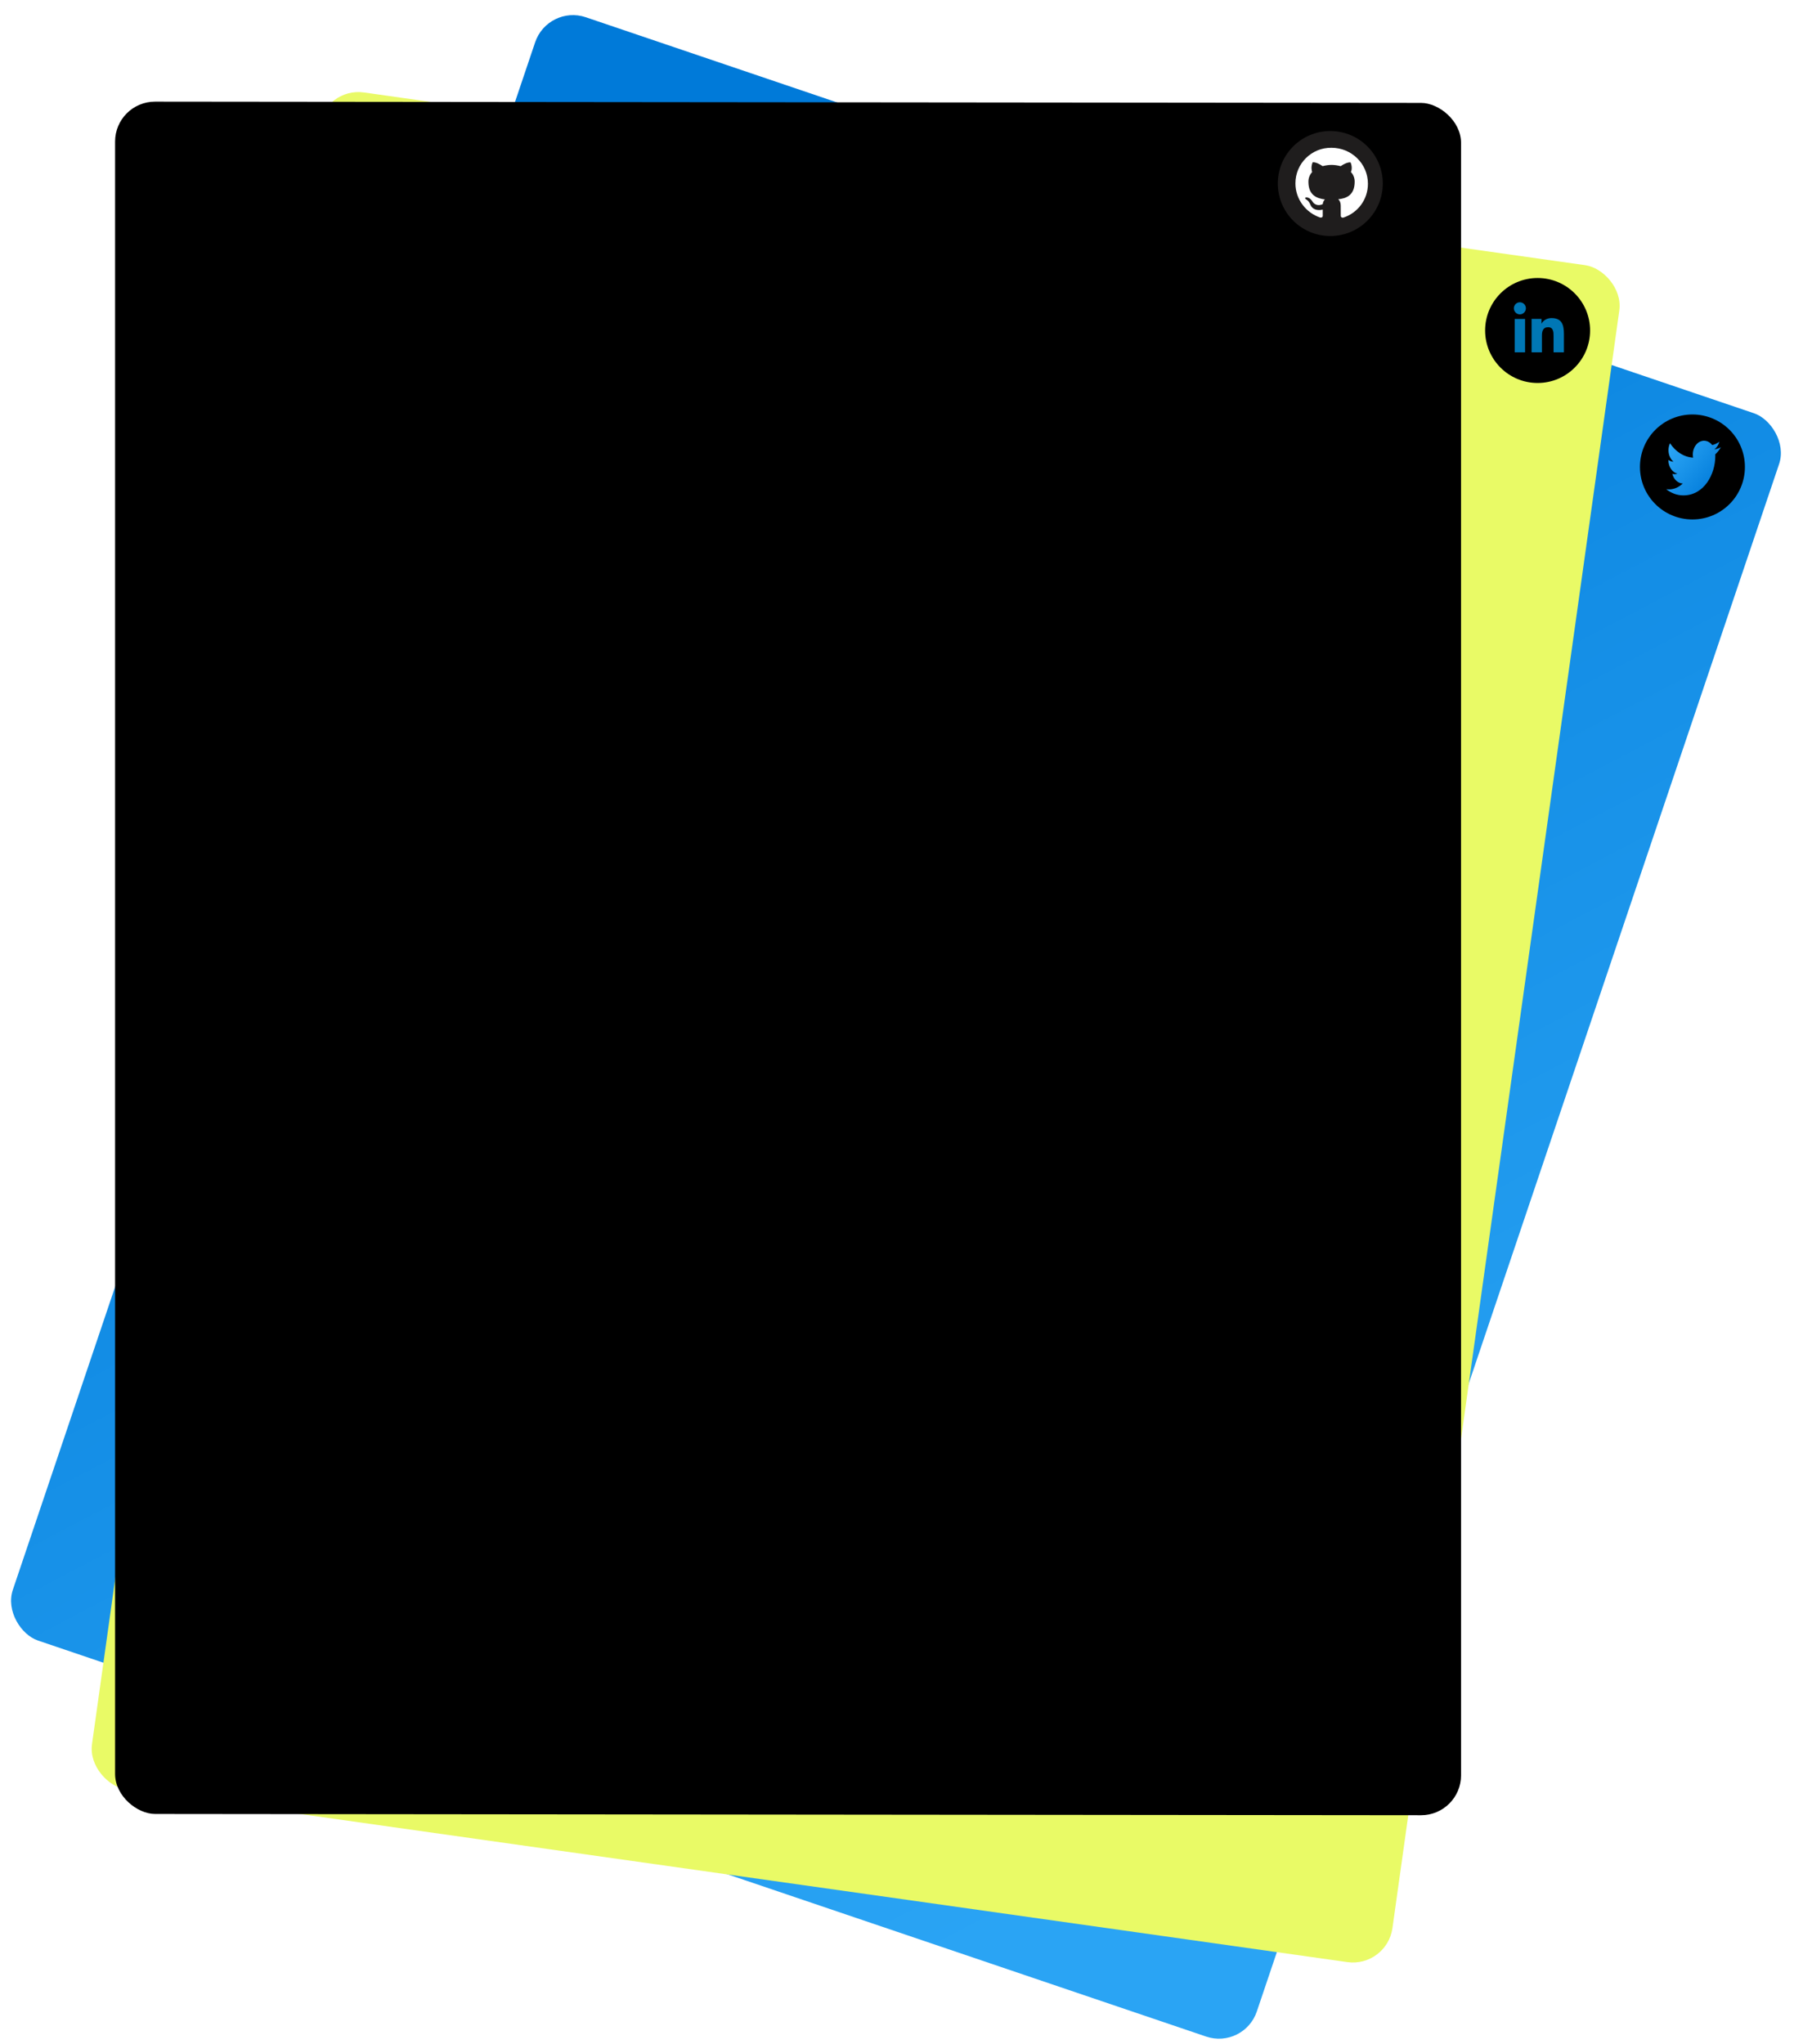<svg width="869" height="990" viewBox="0 0 869 990" fill="none" xmlns="http://www.w3.org/2000/svg">
<g id="book-pattern">
<g id="box" filter="url(#filter0_d)">
<rect width="829.322" height="636.287" rx="19.362" transform="matrix(0.32 -0.948 -0.947 -0.321 602.596 990)" fill="url(#paint0_linear)"/>
</g>
<g id="box_2" filter="url(#filter1_d)">
<rect width="829.322" height="636.287" rx="19.362" transform="matrix(0.139 -0.991 -0.99 -0.14 671.798 950.429)" fill="#E9FA66"/>
</g>
<g id="box_3" filter="url(#filter2_d)">
<rect width="829.322" height="651.974" rx="19.362" transform="matrix(0 -1 -1 -0.001 707.722 876.601)" fill="black"/>
</g>
<g id="Github">
<ellipse id="Ellipse 23" cx="644.39" cy="88.885" rx="25.422" ry="25.422" fill="#1F1D1D"/>
<path id="Vector" d="M627.49 88.852C627.511 96.556 632.616 103.07 639.526 105.376C640.374 105.498 640.736 105.018 640.735 104.536C640.734 104.175 640.731 102.971 640.727 101.527C635.885 102.597 634.786 99.224 634.786 99.224C633.932 97.175 632.841 96.691 632.841 96.691C631.264 95.603 632.959 95.608 632.959 95.608C634.655 95.733 635.629 97.42 635.629 97.42C637.211 100.073 639.752 99.358 640.72 98.879C640.838 97.796 641.32 96.954 641.803 96.595C637.926 96.103 633.804 94.647 633.786 88.026C633.781 86.1 634.503 84.537 635.59 83.337C635.468 82.855 634.857 81.048 635.819 78.643C635.819 78.643 637.271 78.165 640.669 80.462C642.121 80.104 643.574 79.868 645.028 79.871C646.481 79.875 648.056 80.121 649.39 80.485C652.775 78.207 654.229 78.693 654.229 78.693C655.205 81.103 654.604 82.907 654.363 83.267C655.456 84.474 656.187 86.041 656.193 87.967C656.211 94.587 652.097 96.141 648.222 96.492C648.829 96.975 649.438 98.06 649.442 99.745C649.449 102.032 649.454 103.958 649.456 104.56C649.457 105.041 649.822 105.524 650.669 105.406C657.688 103.138 662.636 96.651 662.614 88.947C662.588 79.317 654.694 71.592 645.005 71.566C635.315 71.419 627.464 79.222 627.49 88.852Z" fill="white"/>
</g>
<g id="twitter">
<ellipse id="Ellipse 23_2" cx="819.801" cy="226.163" rx="25.422" ry="25.422" fill="black"/>
<g id="icons8-twitter 1">
<path id="Vector_2" d="M833.571 216.584C832.598 217.119 831.551 217.475 830.447 217.644C831.57 216.817 832.433 215.498 832.839 213.939C831.788 214.703 830.625 215.264 829.387 215.56C828.398 214.26 826.988 213.453 825.426 213.453C822.425 213.453 819.993 216.446 819.993 220.137C819.993 220.659 820.042 221.168 820.134 221.662C815.62 221.381 811.616 218.716 808.937 214.672C808.467 215.661 808.202 216.817 808.202 218.039C808.202 220.359 809.159 222.402 810.618 223.605C809.727 223.572 808.889 223.264 808.155 222.77C808.155 222.79 808.155 222.82 808.155 222.849C808.155 226.091 810.028 228.791 812.511 229.406C812.057 229.56 811.578 229.646 811.083 229.646C810.733 229.646 810.391 229.597 810.059 229.523C810.751 232.172 812.756 234.11 815.133 234.167C813.273 235.957 810.931 237.029 808.385 237.029C807.945 237.029 807.515 236.998 807.09 236.934C809.497 238.825 812.353 239.934 815.419 239.934C825.411 239.934 830.878 229.747 830.878 220.909C830.878 220.62 830.87 220.332 830.859 220.046C831.926 219.111 832.845 217.932 833.571 216.584Z" fill="url(#paint1_linear)"/>
</g>
</g>
<g id="Linkedin">
<ellipse id="Ellipse 23_3" cx="744.806" cy="160.066" rx="25.422" ry="25.422" fill="black"/>
<g id="linkedin" clip-path="url(#clip0)">
<g id="Group">
<path id="Vector_3" d="M757.544 170.649L757.544 170.648H757.55L757.55 161.756C757.55 157.406 756.614 154.055 751.529 154.055C749.084 154.055 747.443 155.397 746.774 156.669H746.703L746.703 154.461H741.881L741.881 170.648H746.902L746.902 162.633C746.902 160.523 747.302 158.482 749.915 158.482C752.49 158.482 752.529 160.89 752.529 162.768L752.529 170.649H757.544Z" fill="#0077B5"/>
<path id="Vector_4" d="M733.706 154.464H738.733L738.733 170.651H733.706L733.706 154.464Z" fill="#0077B5"/>
<path id="Vector_5" d="M736.217 146.406C734.61 146.406 733.306 147.71 733.306 149.317C733.306 150.924 734.61 152.256 736.217 152.256C737.825 152.256 739.129 150.924 739.129 149.317C739.128 147.71 737.824 146.406 736.217 146.406V146.406Z" fill="#0077B5"/>
</g>
</g>
</g>
</g>
<defs>
<filter id="filter0_d" x="2.707" y="5.183" width="862.814" height="984.798" filterUnits="userSpaceOnUse" color-interpolation-filters="sRGB">
<feFlood flood-opacity="0" result="BackgroundImageFix"/>
<feColorMatrix in="SourceAlpha" type="matrix" values="0 0 0 0 0 0 0 0 0 0 0 0 0 0 0 0 0 0 127 0"/>
<feOffset dy="2.582"/>
<feGaussianBlur stdDeviation="1.291"/>
<feColorMatrix type="matrix" values="0 0 0 0 0 0 0 0 0 0 0 0 0 0 0 0 0 0 0.25 0"/>
<feBlend mode="normal" in2="BackgroundImageFix" result="effect1_dropShadow"/>
<feBlend mode="normal" in="SourceGraphic" in2="effect1_dropShadow" result="shape"/>
</filter>
<filter id="filter1_d" x="41.873" y="42.429" width="745.453" height="910.648" filterUnits="userSpaceOnUse" color-interpolation-filters="sRGB">
<feFlood flood-opacity="0" result="BackgroundImageFix"/>
<feColorMatrix in="SourceAlpha" type="matrix" values="0 0 0 0 0 0 0 0 0 0 0 0 0 0 0 0 0 0 127 0"/>
<feOffset dy="2.582"/>
<feGaussianBlur stdDeviation="1.291"/>
<feColorMatrix type="matrix" values="0 0 0 0 0 0 0 0 0 0 0 0 0 0 0 0 0 0 0.25 0"/>
<feBlend mode="normal" in2="BackgroundImageFix" result="effect1_dropShadow"/>
<feBlend mode="normal" in="SourceGraphic" in2="effect1_dropShadow" result="shape"/>
</filter>
<filter id="filter2_d" x="53.35" y="46.537" width="656.954" height="835.211" filterUnits="userSpaceOnUse" color-interpolation-filters="sRGB">
<feFlood flood-opacity="0" result="BackgroundImageFix"/>
<feColorMatrix in="SourceAlpha" type="matrix" values="0 0 0 0 0 0 0 0 0 0 0 0 0 0 0 0 0 0 127 0"/>
<feOffset dy="2.582"/>
<feGaussianBlur stdDeviation="1.291"/>
<feColorMatrix type="matrix" values="0 0 0 0 0 0 0 0 0 0 0 0 0 0 0 0 0 0 0.25 0"/>
<feBlend mode="normal" in2="BackgroundImageFix" result="effect1_dropShadow"/>
<feBlend mode="normal" in="SourceGraphic" in2="effect1_dropShadow" result="shape"/>
</filter>
<linearGradient id="paint0_linear" x1="126.681" y1="24.553" x2="695.991" y2="622.223" gradientUnits="userSpaceOnUse">
<stop stop-color="#2AA4F4"/>
<stop offset="1" stop-color="#007AD9"/>
</linearGradient>
<linearGradient id="paint1_linear" x1="811.135" y1="214.474" x2="834.312" y2="233.143" gradientUnits="userSpaceOnUse">
<stop stop-color="#2AA4F4"/>
<stop offset="1" stop-color="#007AD9"/>
</linearGradient>
<clipPath id="clip0">
<rect width="24.245" height="24.245" fill="white" transform="translate(733.306 146.406)"/>
</clipPath>
</defs>
</svg>
